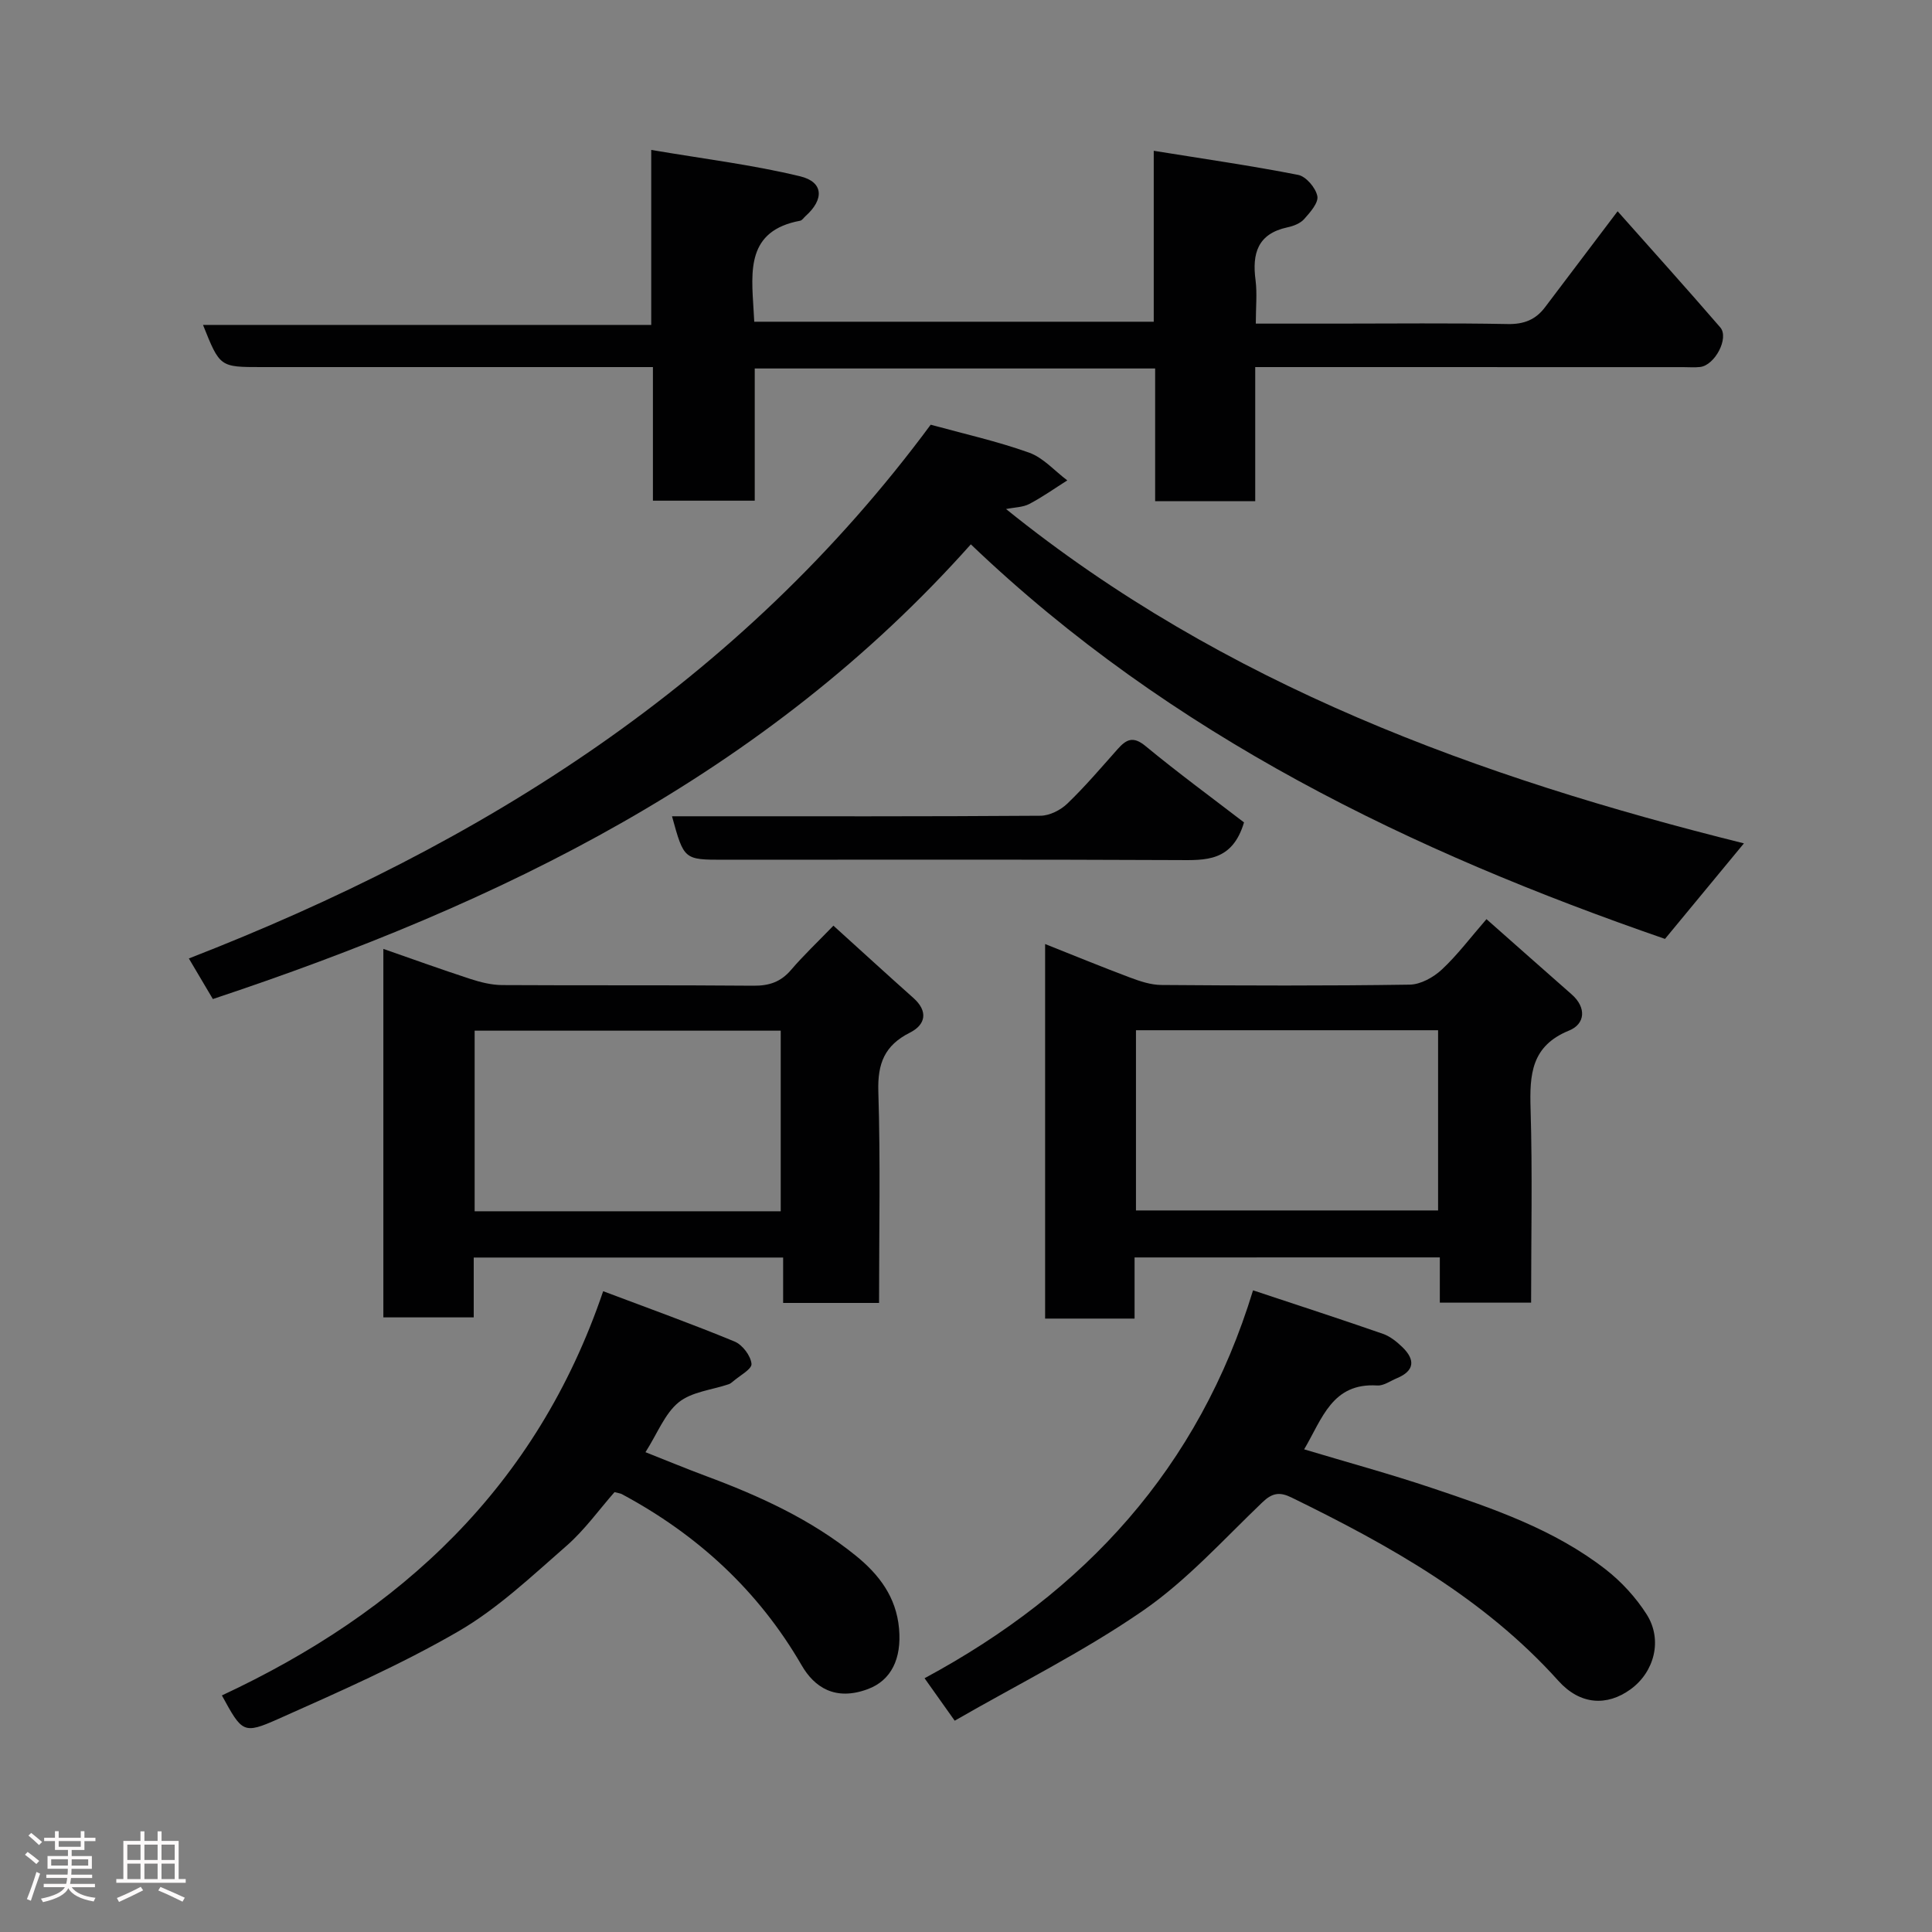 <svg enable-background="new 0 0 400 400" viewBox="0 0 400 400" xmlns="http://www.w3.org/2000/svg"><rect x="0" y="0" width="400" height="400" fill="#808080" stroke="none"/><path d="m5.17 384 .55-.58c.85.61 1.65 1.24 2.4 1.87l-.59.64c-.83-.73-1.62-1.38-2.36-1.93m1.22 9.53-.82-.34c.71-1.76 1.37-3.64 1.98-5.63.24.13.5.25.76.36-.6 1.67-1.24 3.54-1.92 5.61m-.5-13.5.57-.54c.56.44 1.31 1.06 2.26 1.87l-.64.64c-.68-.66-1.41-1.32-2.19-1.97m3.25.46h2.24v-1.36h.77v1.36h4.57v-1.36h.76v1.36h2.28v.69h-2.28v1.84h-2.64v1.26h4.18v2.64h-4.21c0 .45-.02.86-.05 1.21h4.32v.69h-4.38c-.04.34-.1.75-.19 1.22h5.15v.69h-4.82c.87 1.19 2.51 1.92 4.93 2.19-.17.31-.3.57-.37.76-2.77-.49-4.52-1.41-5.26-2.76-.56 1.26-2.3 2.23-5.24 2.9-.12-.24-.26-.48-.43-.72 2.73-.55 4.38-1.34 4.96-2.38h-4.38v-.69h4.65c.1-.38.17-.79.21-1.22h-4.32v-.69h4.4c.03-.34.05-.75.05-1.21h-4.2v-2.64h4.23v-1.26h-2.69v-1.84h-2.24zm1.46 4.46v1.29h3.45c.01-.4.02-.57.01-.53v-.32-.45h-3.46zm1.55-2.59h4.57v-1.19h-4.57zm6.11 2.59h-3.42v.77c-.02.19-.01.37-.02.53h3.44z" fill="#fcfafa"/><path d="m32.63 379.16h.82v1.98h3.54v7.89h1.46v.78h-14.37v-.78h1.46v-7.89h3.54v-1.98h.82v1.98h2.73zm-3.49 11.48.5.73c-1.61.82-3.28 1.63-5 2.41-.13-.27-.28-.55-.44-.82 1.75-.72 3.4-1.49 4.94-2.32m-2.78-5.55h2.73v-3.18h-2.73zm0 3.95h2.73v-3.2h-2.73zm3.54-3.95h2.73v-3.18h-2.73zm0 3.95h2.73v-3.2h-2.73zm7.89 4.68c-1.84-.92-3.51-1.7-5.02-2.32l.45-.73c1.89.8 3.57 1.55 5.04 2.23zm-1.62-11.81h-2.73v3.18h2.73zm-2.73 7.13h2.73v-3.2h-2.73z" fill="#fcfafa"/><g fill="#010102"><path d="m361.06 174.61c-5.44 6.58-10.63 12.86-16.34 19.78-52.24-18.05-102.21-42-143.72-81.69-42.5 47.71-97.44 74.36-156.93 94.14-1.68-2.84-3.3-5.58-4.97-8.4 60.81-23.64 114.1-57.12 153.59-110.51 6.72 1.85 13.69 3.4 20.36 5.78 2.95 1.05 5.3 3.78 7.92 5.75-2.61 1.65-5.15 3.46-7.88 4.89-1.32.69-3.02.68-4.8 1.04 45.21 36.5 98.01 55.59 152.77 69.22z"/><path d="m259.88 76v27.76c-6.97 0-13.57 0-20.72 0 0-9.07 0-18.14 0-27.47-27.81 0-55.08 0-82.9 0v27.37c-7.26 0-13.98 0-21.08 0 0-9.01 0-17.95 0-27.66-2.11 0-3.86 0-5.61 0-25.16 0-50.33 0-75.49 0-8.56 0-8.56 0-12.05-8.73h92.8c0-11.89 0-23.29 0-36.23 10.79 1.84 20.94 3.07 30.82 5.46 4.89 1.18 5 4.79 1.13 8.24-.37.33-.7.88-1.12.96-11.12 2.07-10.12 10.42-9.64 18.51.04.66.08 1.33.14 2.4h82.71c0-11.26 0-22.66 0-35.39 10.46 1.69 20.23 3.09 29.9 4.99 1.63.32 3.63 2.67 3.97 4.39.28 1.37-1.49 3.37-2.73 4.76-.8.9-2.23 1.45-3.47 1.71-6.16 1.33-7.33 5.41-6.59 10.95.35 2.74.05 5.58.05 8.98h16.68c11.83 0 23.67-.14 35.49.09 3.34.06 5.75-.89 7.69-3.45 4.83-6.39 9.66-12.78 15.05-19.9 7.16 8.07 14.29 15.98 21.25 24.04 1.88 2.18-1.1 7.84-4.16 8.2-1.15.13-2.33.03-3.5.03-27.5-.01-55-.01-82.5-.01-1.8 0-3.6 0-6.12 0z"/><path d="m182 269.76c-6.98 0-13.24 0-19.86 0 0-3.16 0-6.1 0-9.4-21.41 0-42.46 0-64.06 0v12.39c-6.47 0-12.41 0-18.71 0 0-25.22 0-50.46 0-76.29 5.95 2.07 11.94 4.24 17.98 6.21 2.14.7 4.43 1.27 6.66 1.28 17.33.1 34.65-.02 51.98.13 3.25.03 5.65-.77 7.78-3.26 2.59-3.03 5.51-5.78 8.78-9.17 5.66 5.12 11.07 10.08 16.55 14.96 3.14 2.79 2.52 5.56-.7 7.18-5.27 2.65-6.73 6.41-6.55 12.2.45 14.45.15 28.92.15 43.77zm-20.36-18.98c0-12.78 0-25.15 0-37.39-21.39 0-42.43 0-63.37 0v37.39z"/><path d="m234.9 260.34v12.66c-3.3 0-6.25 0-9.2 0-2.98 0-5.97 0-9.32 0 0-25.73 0-51.24 0-77.55 6.07 2.41 11.74 4.75 17.48 6.9 2.1.79 4.36 1.56 6.56 1.58 17.15.13 34.3.19 51.44-.07 2.26-.03 4.92-1.51 6.65-3.12 3.23-3.01 5.91-6.6 9.25-10.44 6.11 5.4 11.86 10.5 17.63 15.57 3.15 2.77 2.78 6.15-.52 7.49-7.87 3.2-8.19 9.12-7.98 16.21.4 13.27.11 26.56.11 40.13-6.45 0-12.5 0-18.9 0 0-3.15 0-6.09 0-9.37-21.06.01-41.77.01-63.2.01zm.29-9.73h62.55c0-12.65 0-24.9 0-37.31-20.96 0-41.66 0-62.55 0z"/><path d="m259.43 267.15c9.68 3.22 18.32 6.02 26.9 9.01 1.49.52 2.87 1.64 4.03 2.76 2.66 2.59 2.55 4.88-1.14 6.42-1.35.56-2.76 1.6-4.08 1.51-9.34-.59-11.38 6.87-15.13 13.22 9.02 2.71 17.77 5.09 26.35 7.97 12.67 4.24 25.39 8.57 36.1 16.91 3.27 2.55 6.25 5.81 8.47 9.3 3.35 5.28 1.58 11.94-3.35 15.51-4.87 3.53-10.43 3.25-14.93-1.76-15.39-17.13-34.96-28.03-55.26-37.96-2.45-1.2-3.99-.96-6.03 1-8.05 7.7-15.64 16.17-24.73 22.44-12.27 8.47-25.75 15.16-38.97 22.77-2.48-3.49-4.21-5.92-6.24-8.79 33.23-17.89 56.78-43.54 68.01-80.31z"/><path d="m127.23 308.93c-3.19 3.62-6.2 7.86-10.01 11.18-7.15 6.24-14.2 12.94-22.33 17.65-11.93 6.91-24.66 12.5-37.28 18.13-7.27 3.24-7.48 2.78-11.67-4.87 36.98-17.26 65.17-43.13 78.94-83.69 9.52 3.59 18.45 6.8 27.21 10.42 1.62.67 3.34 2.94 3.5 4.62.11 1.1-2.5 2.47-3.9 3.7-.24.21-.52.42-.82.52-3.51 1.19-7.67 1.56-10.36 3.75-2.87 2.33-4.36 6.37-6.87 10.32 4.28 1.69 8.37 3.39 12.53 4.94 11.06 4.11 21.72 8.97 30.97 16.45 4.85 3.92 8.42 8.58 9 15.15.55 6.24-1.63 10.71-6.46 12.51-6.77 2.53-11.09-.41-13.69-4.9-8.96-15.48-21.58-27.07-37.25-35.47-.27-.15-.61-.17-1.51-.41z"/><path d="m257.56 170.27c-2.44 8.2-8.01 7.83-13.85 7.8-31.28-.15-62.57-.07-93.85-.07-8.25 0-8.25 0-10.73-9h5.4c23.63 0 47.26.06 70.89-.11 1.89-.01 4.17-1.17 5.57-2.52 3.68-3.54 7-7.45 10.4-11.27 1.78-2 3.19-2.77 5.76-.65 6.8 5.61 13.93 10.84 20.41 15.82z"/></g></svg>